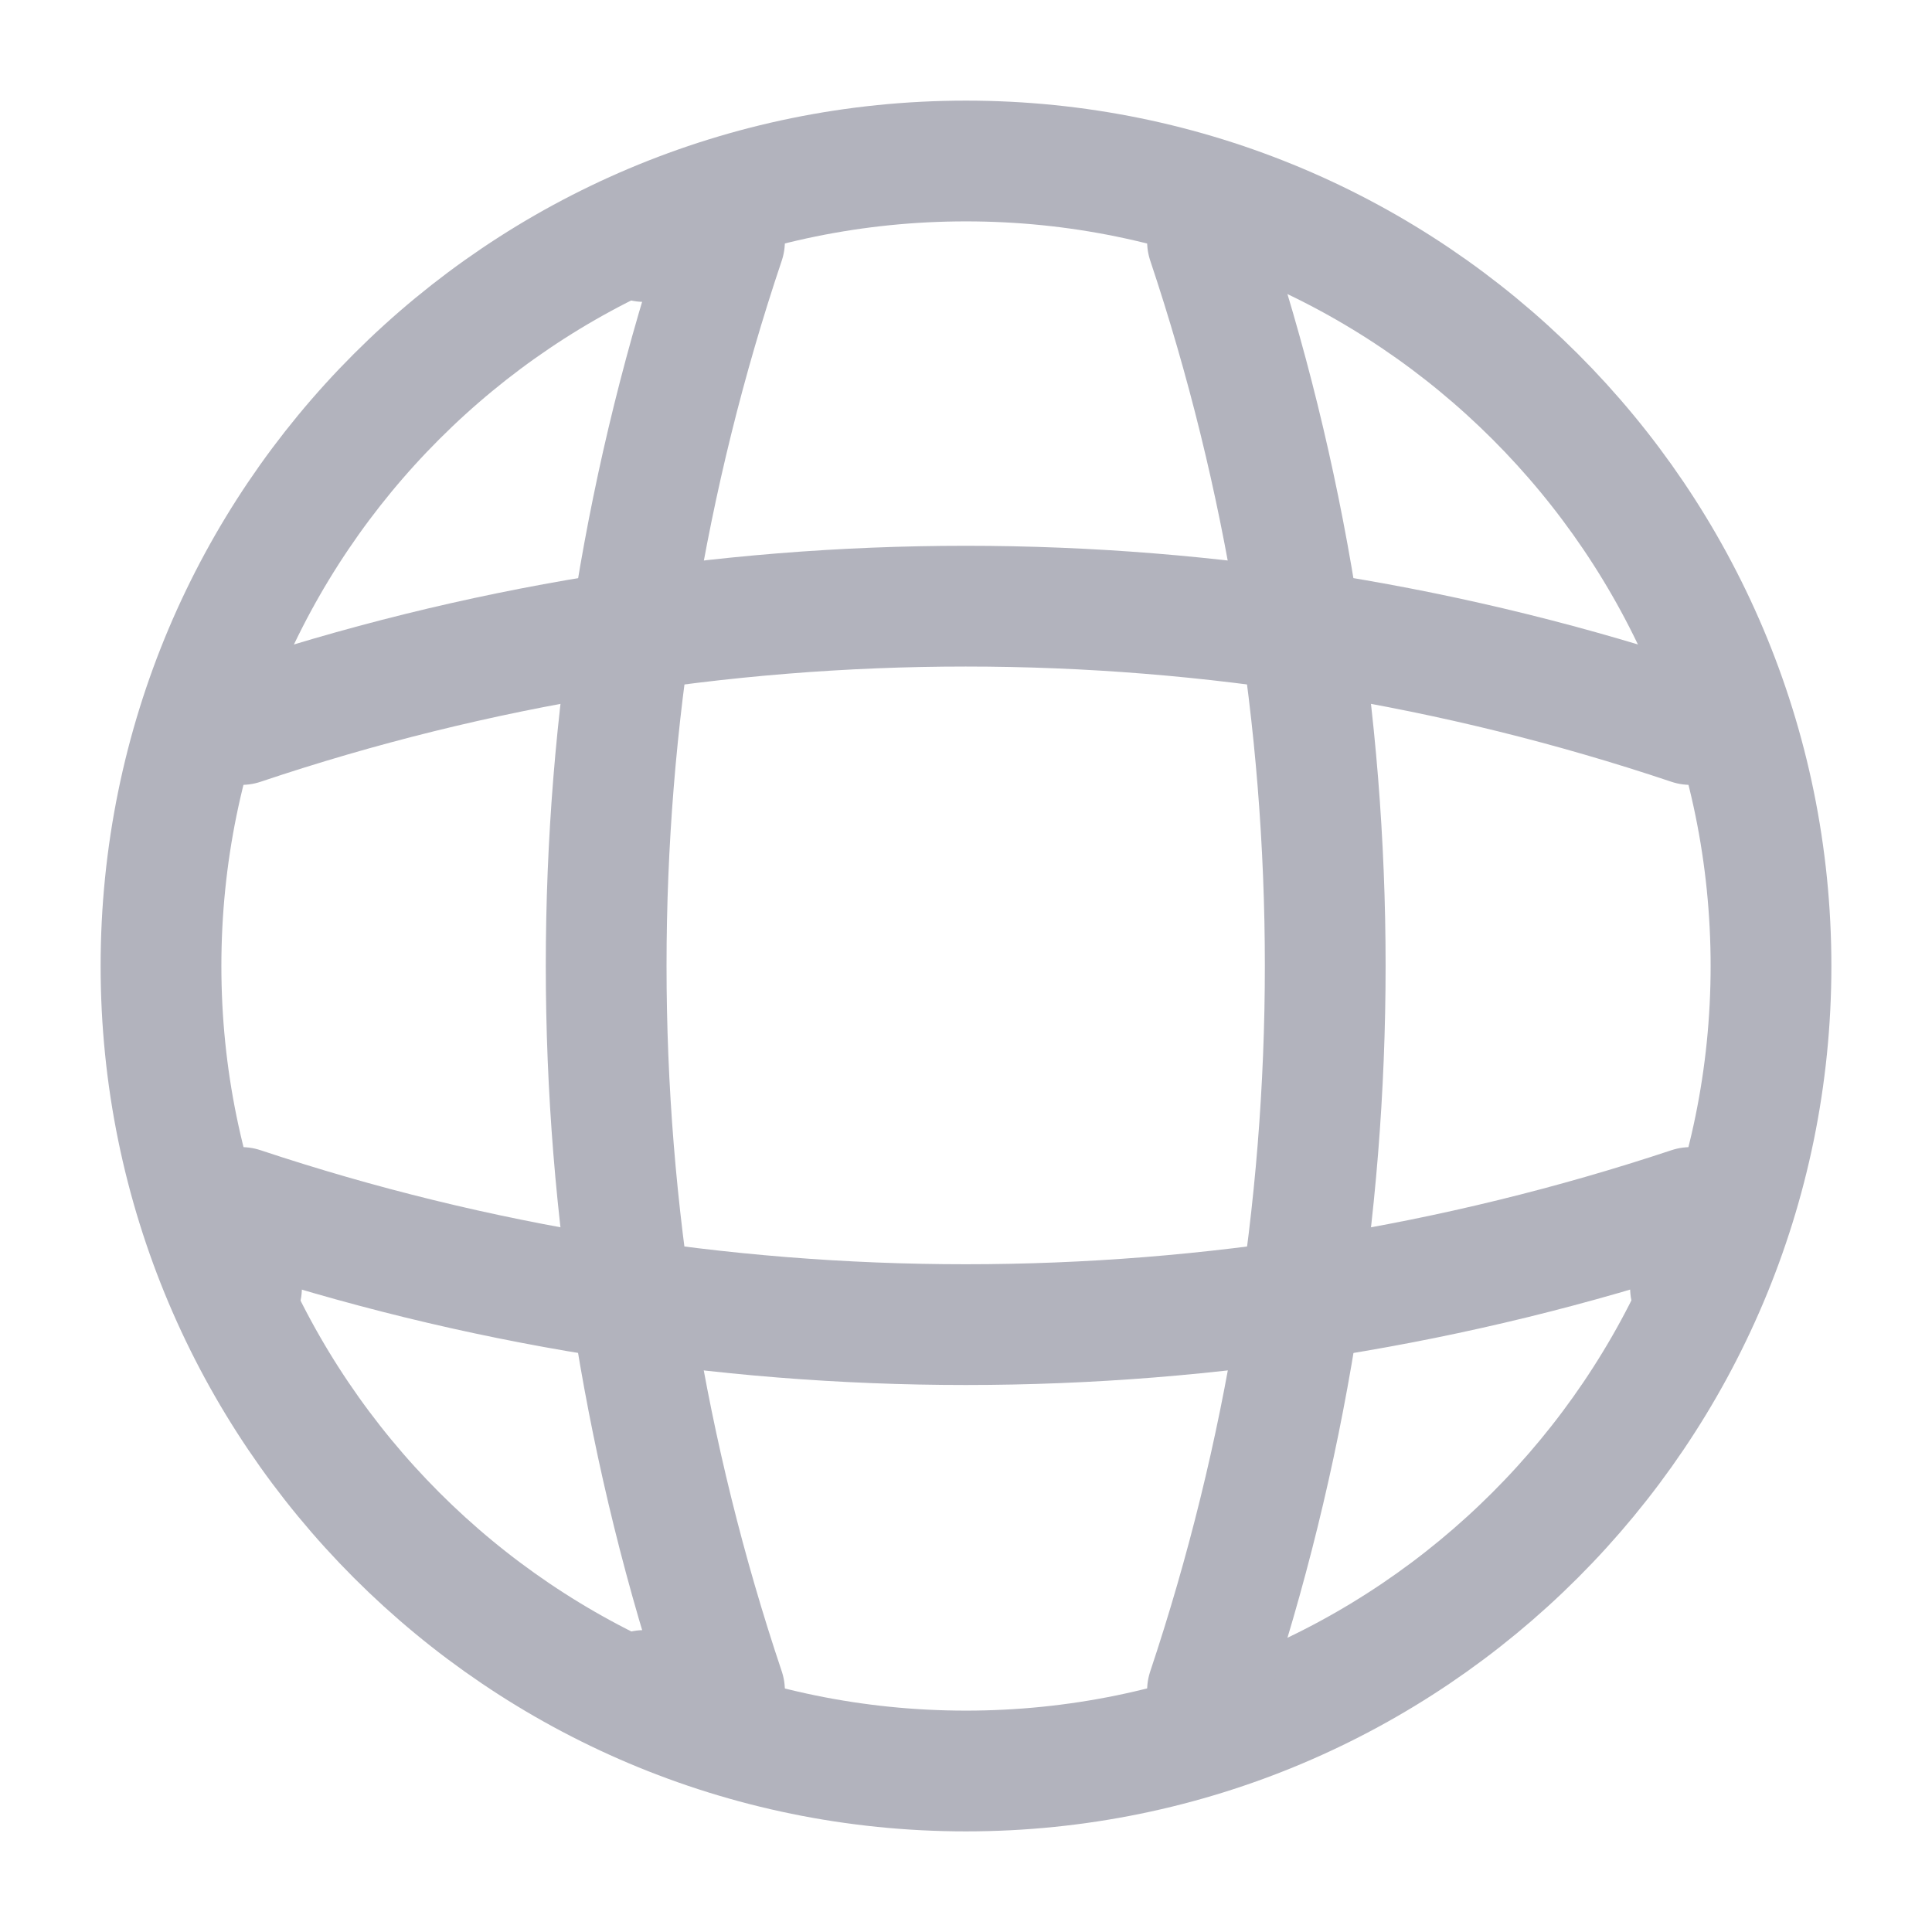<svg width="24" height="24" viewBox="0 0 24 24" fill="none" xmlns="http://www.w3.org/2000/svg" xmlns:xlink="http://www.w3.org/1999/xlink">
	<desc>
			Created with Pixso.
	</desc>
	<defs/>
	<path d="M12 22C6.47 22 2 17.52 2 12C2 6.47 6.47 2 12 2C17.52 2 22 6.47 22 12C22 17.52 17.52 22 12 22Z" stroke="#B2B3BD" stroke-opacity="1" stroke-width="1.5" stroke-linejoin="round"/>
	<path d="M8 3L9 3C7.04 8.83 7.04 15.16 9 21L8 21" stroke="#B2B3BD" stroke-opacity="1" stroke-width="1.5" stroke-linejoin="round" stroke-linecap="round"/>
	<path d="M15 3C16.95 8.83 16.95 15.16 15 21" stroke="#B2B3BD" stroke-opacity="1" stroke-width="1.5" stroke-linejoin="round" stroke-linecap="round"/>
	<path d="M3 16L3 15C8.83 16.94 15.16 16.94 21 15L21 16" stroke="#B2B3BD" stroke-opacity="1" stroke-width="1.5" stroke-linejoin="round" stroke-linecap="round"/>
	<path d="M3 9C8.83 7.04 15.16 7.04 21 9" stroke="#B2B3BD" stroke-opacity="1" stroke-width="1.5" stroke-linejoin="round" stroke-linecap="round"/>
	<g opacity="0"/>
</svg>
